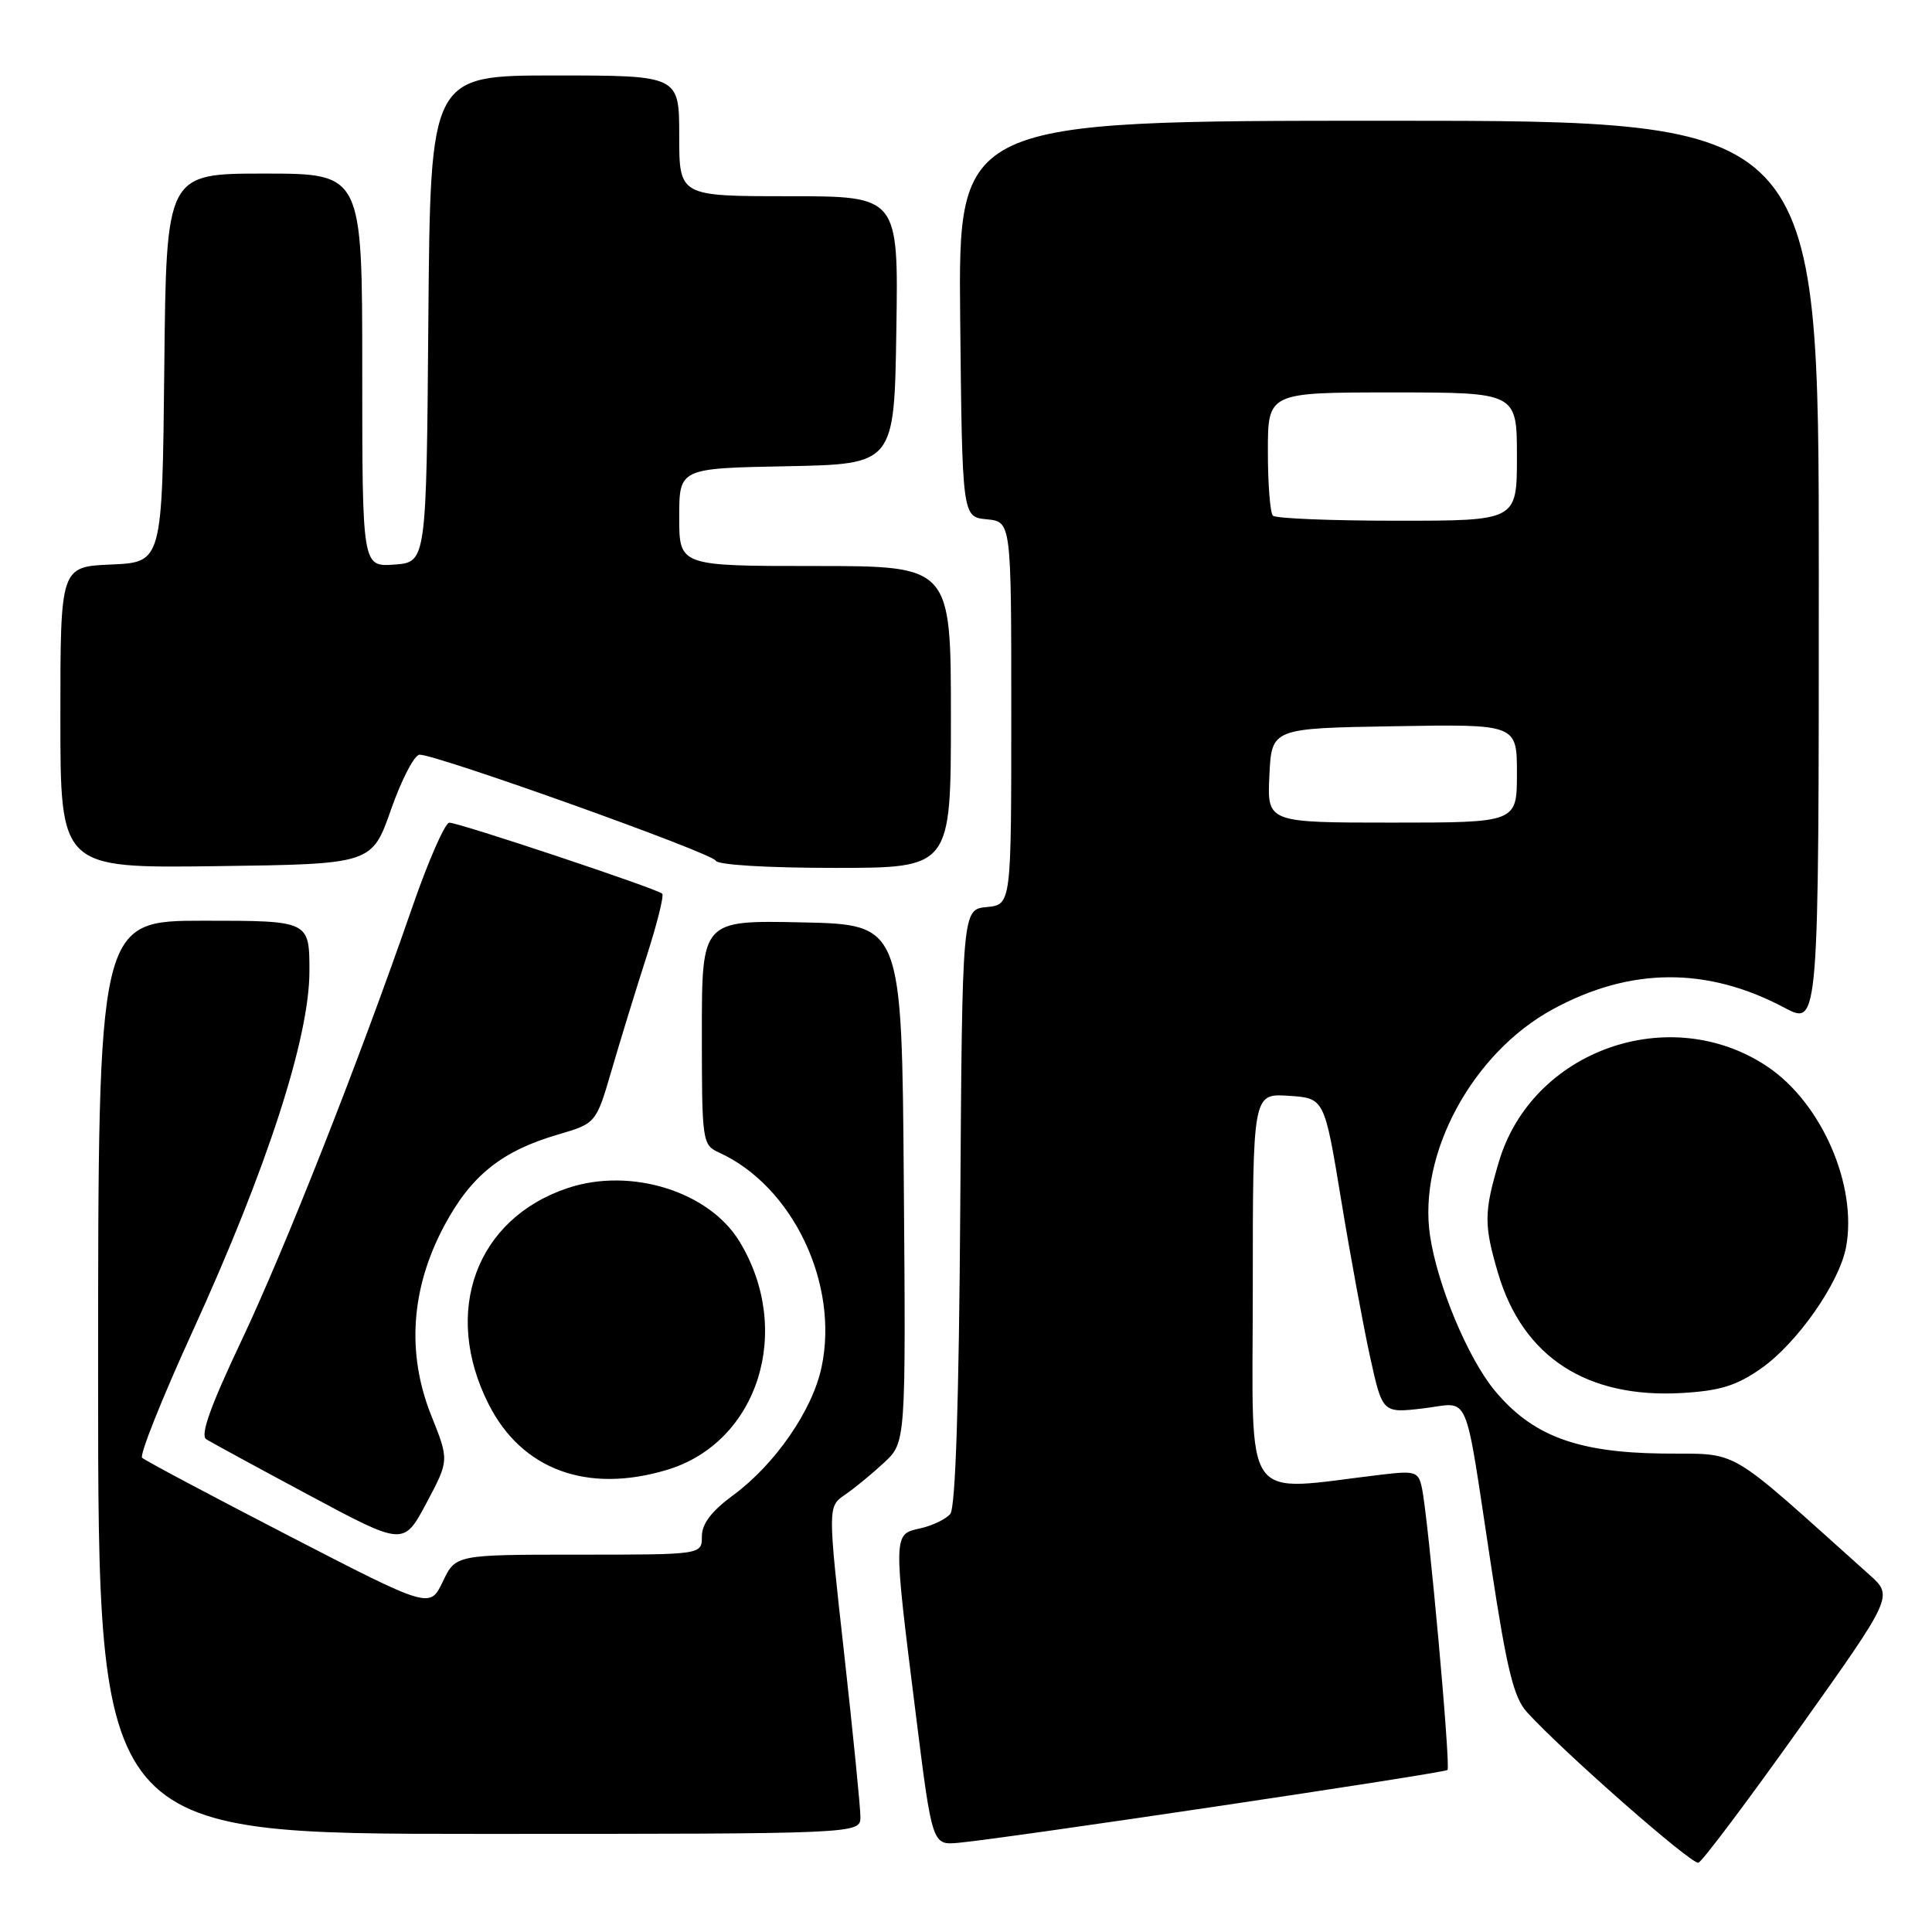 <?xml version="1.0" encoding="UTF-8" standalone="no"?>
<!DOCTYPE svg PUBLIC "-//W3C//DTD SVG 1.1//EN" "http://www.w3.org/Graphics/SVG/1.1/DTD/svg11.dtd" >
<svg xmlns="http://www.w3.org/2000/svg" xmlns:xlink="http://www.w3.org/1999/xlink" version="1.1" viewBox="0 0 256 256">
 <g >
 <path fill="currentColor"
d=" M 238.44 229.00 C 250.88 211.50 250.88 211.50 247.69 208.65 C 228.20 191.21 230.82 192.74 220.17 192.60 C 208.89 192.45 202.97 190.21 198.03 184.22 C 194.49 179.93 190.47 170.29 189.49 163.76 C 187.86 152.91 195.10 139.53 205.74 133.74 C 216.02 128.14 226.21 128.08 236.47 133.54 C 241.00 135.94 241.00 135.94 241.00 75.97 C 241.00 16.00 241.00 16.00 183.98 16.00 C 126.97 16.00 126.97 16.00 127.23 42.25 C 127.50 68.50 127.50 68.50 130.75 68.81 C 134.00 69.13 134.00 69.13 134.00 94.50 C 134.00 119.87 134.00 119.87 130.75 120.19 C 127.50 120.50 127.50 120.50 127.24 159.91 C 127.07 185.76 126.61 199.76 125.92 200.60 C 125.34 201.30 123.54 202.16 121.93 202.52 C 118.34 203.30 118.34 203.12 121.33 227.00 C 123.52 244.50 123.52 244.50 127.01 244.18 C 133.41 243.59 191.38 234.95 191.80 234.53 C 192.25 234.09 189.26 201.14 188.41 197.16 C 187.96 195.01 187.54 194.87 183.21 195.38 C 164.25 197.61 166.00 200.08 166.00 171.04 C 166.00 144.89 166.00 144.89 170.74 145.20 C 175.49 145.50 175.49 145.50 177.71 159.00 C 178.93 166.43 180.67 175.82 181.56 179.88 C 183.19 187.25 183.19 187.25 188.58 186.62 C 194.94 185.87 193.93 183.54 197.58 207.50 C 199.67 221.25 200.58 224.95 202.33 226.87 C 207.22 232.23 224.17 247.11 225.05 246.82 C 225.57 246.64 231.59 238.62 238.44 229.00 Z  M 114.01 240.75 C 114.01 239.51 113.04 229.75 111.85 219.06 C 109.68 199.63 109.68 199.63 111.97 198.06 C 113.23 197.20 115.55 195.29 117.14 193.81 C 120.03 191.13 120.03 191.13 119.76 156.81 C 119.50 122.50 119.50 122.50 106.25 122.22 C 93.00 121.94 93.00 121.94 93.00 136.81 C 93.00 151.31 93.06 151.70 95.28 152.72 C 105.03 157.16 111.21 170.10 108.86 181.16 C 107.65 186.88 102.70 194.04 97.15 198.12 C 94.27 200.24 93.00 201.91 93.00 203.59 C 93.00 206.00 93.00 206.00 76.69 206.00 C 60.37 206.00 60.37 206.00 58.67 209.58 C 56.96 213.15 56.96 213.15 38.23 203.48 C 27.93 198.16 19.20 193.52 18.83 193.16 C 18.47 192.80 21.46 185.30 25.48 176.50 C 35.35 154.92 41.00 137.52 41.00 128.70 C 41.00 122.00 41.00 122.00 27.00 122.00 C 13.00 122.00 13.00 122.00 13.00 182.50 C 13.00 243.00 13.00 243.00 63.50 243.00 C 114.00 243.00 114.00 243.00 114.01 240.75 Z  M 57.14 187.55 C 53.85 179.32 54.44 170.70 58.87 162.41 C 62.42 155.77 66.46 152.52 73.94 150.33 C 78.99 148.85 78.99 148.85 81.08 141.68 C 82.23 137.73 84.31 130.98 85.69 126.69 C 87.07 122.39 88.00 118.67 87.75 118.42 C 87.10 117.77 60.81 109.00 59.54 109.01 C 58.97 109.01 56.75 114.07 54.61 120.26 C 47.52 140.74 37.82 165.33 31.95 177.74 C 27.88 186.34 26.50 190.19 27.33 190.71 C 27.97 191.11 34.12 194.46 40.99 198.14 C 53.48 204.83 53.48 204.83 56.50 199.17 C 59.52 193.50 59.52 193.50 57.14 187.55 Z  M 88.36 194.77 C 100.47 191.15 105.18 176.27 97.96 164.46 C 93.92 157.87 83.58 154.65 75.27 157.41 C 63.07 161.46 58.54 173.81 64.75 186.07 C 69.14 194.75 77.80 197.94 88.36 194.77 Z  M 233.37 181.32 C 238.14 177.97 243.72 170.00 244.61 165.26 C 246.14 157.09 241.38 146.15 234.19 141.33 C 221.27 132.68 203.00 139.15 198.61 153.94 C 196.62 160.65 196.61 162.32 198.52 168.77 C 201.81 179.82 210.26 185.31 222.87 184.58 C 227.91 184.29 230.10 183.61 233.37 181.32 Z  M 51.82 107.25 C 53.22 103.26 54.92 100.00 55.60 100.00 C 57.94 100.00 94.50 113.08 94.83 114.04 C 95.03 114.60 101.64 115.00 110.58 115.00 C 126.00 115.00 126.00 115.00 126.00 95.00 C 126.00 75.00 126.00 75.00 108.00 75.00 C 90.00 75.00 90.00 75.00 90.00 68.53 C 90.00 62.05 90.00 62.05 104.25 61.78 C 118.50 61.50 118.50 61.50 118.77 43.75 C 119.05 26.00 119.05 26.00 104.52 26.00 C 90.00 26.00 90.00 26.00 90.00 18.00 C 90.00 10.00 90.00 10.00 73.51 10.00 C 57.03 10.00 57.03 10.00 56.76 42.25 C 56.50 74.50 56.50 74.50 52.25 74.81 C 48.00 75.11 48.00 75.11 48.00 49.06 C 48.00 23.00 48.00 23.00 35.02 23.00 C 22.03 23.00 22.03 23.00 21.77 48.75 C 21.50 74.50 21.50 74.50 14.75 74.80 C 8.00 75.09 8.00 75.09 8.00 95.07 C 8.00 115.04 8.00 115.04 28.64 114.77 C 49.28 114.50 49.28 114.50 51.82 107.25 Z  M 168.20 102.75 C 168.50 96.50 168.50 96.50 184.75 96.23 C 201.00 95.95 201.00 95.95 201.00 102.48 C 201.00 109.00 201.00 109.00 184.45 109.00 C 167.90 109.00 167.90 109.00 168.20 102.75 Z  M 168.67 68.33 C 168.30 67.97 168.00 64.14 168.00 59.83 C 168.00 52.00 168.00 52.00 184.50 52.00 C 201.00 52.00 201.00 52.00 201.00 60.50 C 201.00 69.00 201.00 69.00 185.17 69.00 C 176.46 69.00 169.03 68.70 168.67 68.33 Z "/>
</g>
</svg>